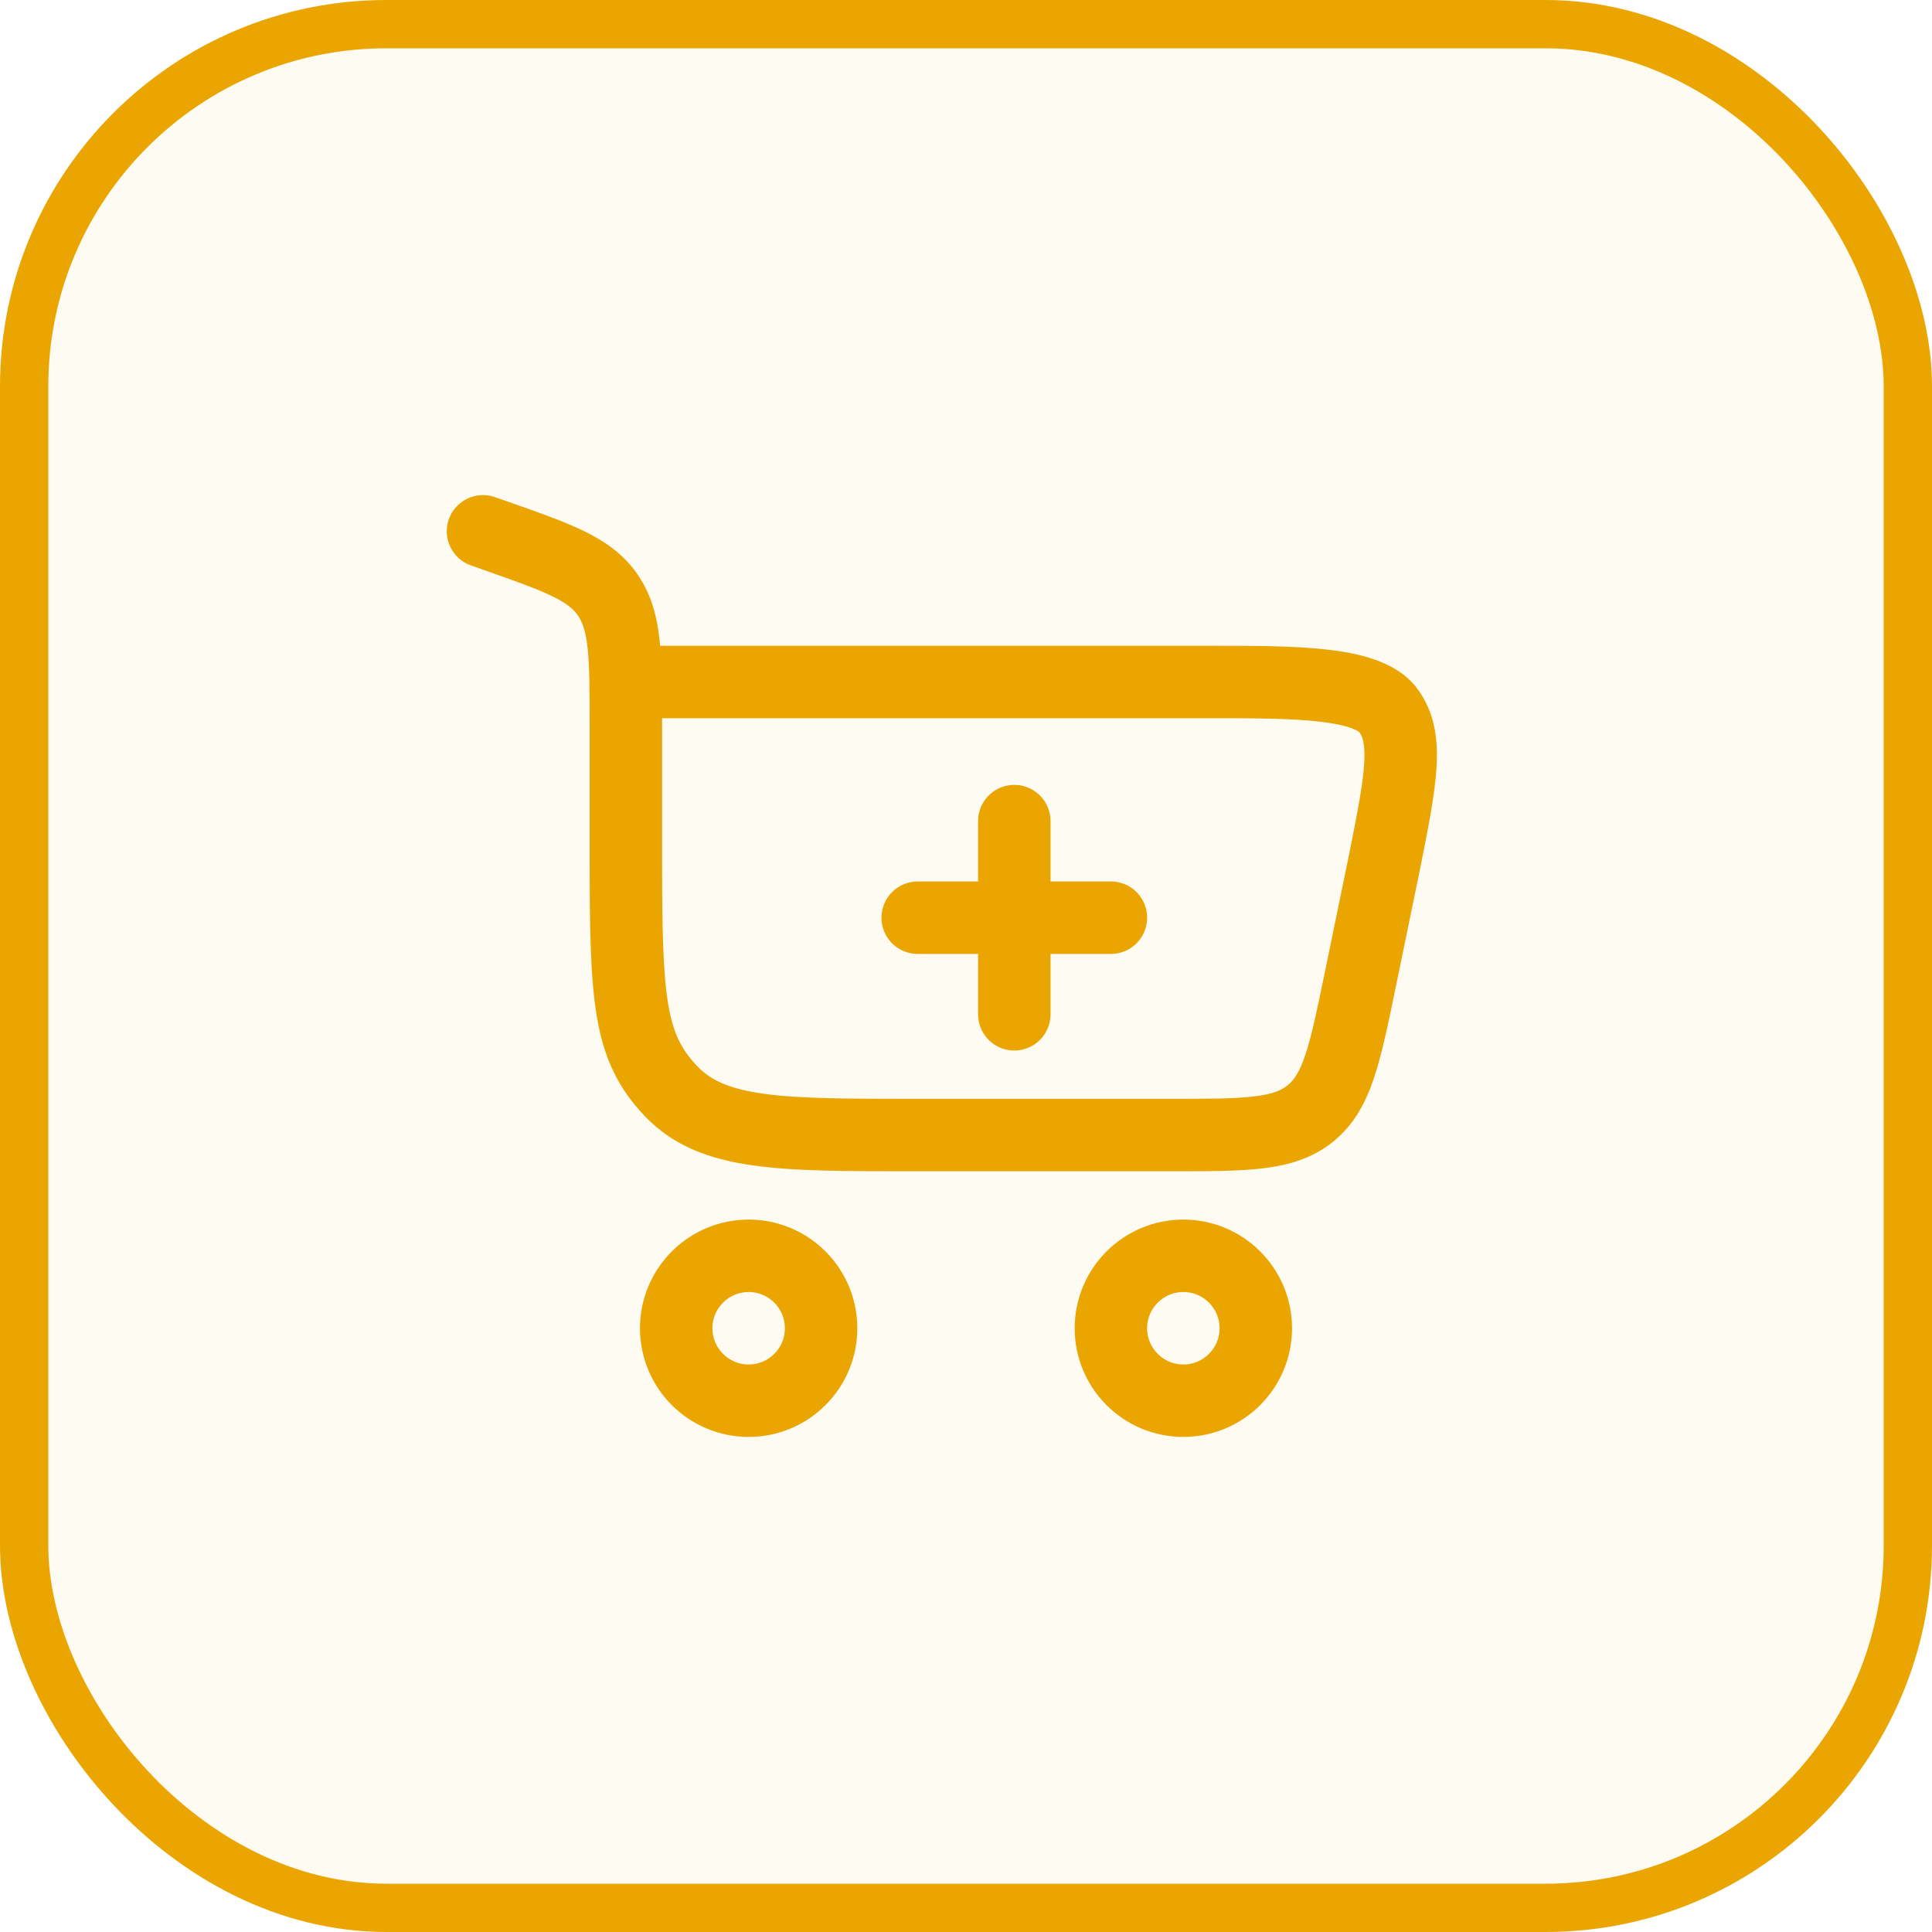 <svg width="40" height="40" viewBox="0 0 40 40" fill="none" xmlns="http://www.w3.org/2000/svg">
<rect x="0.5" y="0.5" width="39" height="39" rx="7.5" fill="#EBA500" fill-opacity="0.05"/>
<rect x="0.5" y="0.5" width="39" height="39" rx="7.5" stroke="#EBA500"/>
<path d="M15.5 26C16.328 26 17 26.672 17 27.5C17 28.328 16.328 29 15.5 29C14.672 29 14 28.328 14 27.5C14 26.672 14.672 26 15.5 26Z" stroke="#EBA500" stroke-width="1.5"/>
<path d="M24.5 26C25.328 26 26 26.672 26 27.5C26 28.328 25.328 29 24.5 29C23.672 29 23 28.328 23 27.5C23 26.672 23.672 26 24.5 26Z" stroke="#EBA500" stroke-width="1.5"/>
<path d="M10.261 11.092L10.51 10.384H10.51L10.261 11.092ZM10.249 10.293C9.858 10.155 9.43 10.361 9.292 10.751C9.155 11.142 9.36 11.57 9.751 11.707L10.249 10.293ZM12.586 12.323L13.205 11.9V11.9L12.586 12.323ZM13.888 22.586L13.344 23.102H13.344L13.888 22.586ZM28.658 17.883L29.392 18.034L29.393 18.03L28.658 17.883ZM28.158 20.308L28.893 20.459L28.158 20.308ZM28.735 14.697L28.14 15.154L28.735 14.697ZM27.134 23.05L26.66 22.469L27.134 23.05ZM13.708 17.76V15.038H12.208V17.76H13.708ZM10.51 10.384L10.249 10.293L9.751 11.707L10.012 11.799L10.51 10.384ZM18.938 24.25H24.24V22.75H18.938V24.25ZM13.708 15.038C13.708 14.331 13.709 13.741 13.657 13.262C13.604 12.765 13.487 12.312 13.205 11.9L11.967 12.746C12.057 12.878 12.127 13.06 12.166 13.423C12.207 13.803 12.208 14.298 12.208 15.038H13.708ZM10.012 11.799C10.68 12.034 11.119 12.19 11.442 12.348C11.745 12.497 11.879 12.617 11.967 12.746L13.205 11.9C12.921 11.484 12.543 11.218 12.102 11.001C11.681 10.795 11.144 10.607 10.51 10.384L10.012 11.799ZM12.208 17.76C12.208 19.212 12.222 20.26 12.359 21.06C12.505 21.914 12.797 22.526 13.344 23.102L14.432 22.07C14.112 21.733 13.939 21.402 13.837 20.807C13.726 20.158 13.708 19.249 13.708 17.76H12.208ZM18.938 22.75C17.521 22.75 16.538 22.748 15.797 22.643C15.082 22.542 14.704 22.358 14.432 22.07L13.344 23.102C13.937 23.729 14.69 24.001 15.586 24.128C16.457 24.252 17.565 24.25 18.938 24.25V22.75ZM12.958 14.87H25.089V13.37H12.958V14.87ZM27.923 17.731L27.424 20.156L28.893 20.459L29.392 18.034L27.923 17.731ZM25.089 14.87C25.945 14.87 26.699 14.871 27.294 14.938C27.589 14.97 27.811 15.016 27.966 15.071C28.127 15.128 28.153 15.171 28.14 15.154L29.329 14.24C29.094 13.934 28.764 13.761 28.463 13.656C28.157 13.548 27.81 13.486 27.46 13.447C26.765 13.369 25.917 13.37 25.089 13.37V14.87ZM29.393 18.03C29.562 17.182 29.706 16.47 29.741 15.9C29.777 15.314 29.711 14.736 29.329 14.24L28.14 15.154C28.202 15.235 28.271 15.38 28.244 15.808C28.217 16.252 28.1 16.845 27.922 17.736L29.393 18.03ZM24.24 24.25C25.002 24.25 25.641 24.251 26.157 24.188C26.692 24.123 27.181 23.979 27.607 23.632L26.66 22.469C26.535 22.571 26.357 22.652 25.974 22.699C25.571 22.749 25.04 22.75 24.24 22.75V24.25ZM27.424 20.156C27.262 20.939 27.154 21.459 27.024 21.844C26.901 22.209 26.785 22.367 26.66 22.469L27.607 23.632C28.034 23.284 28.273 22.835 28.445 22.323C28.611 21.831 28.739 21.205 28.893 20.459L27.424 20.156Z" fill="#EBA500"/>
<path d="M21 21V19M21 19V17M21 19H23M21 19H19" stroke="#EBA500" stroke-width="1.5" stroke-linecap="round"/>
</svg>
